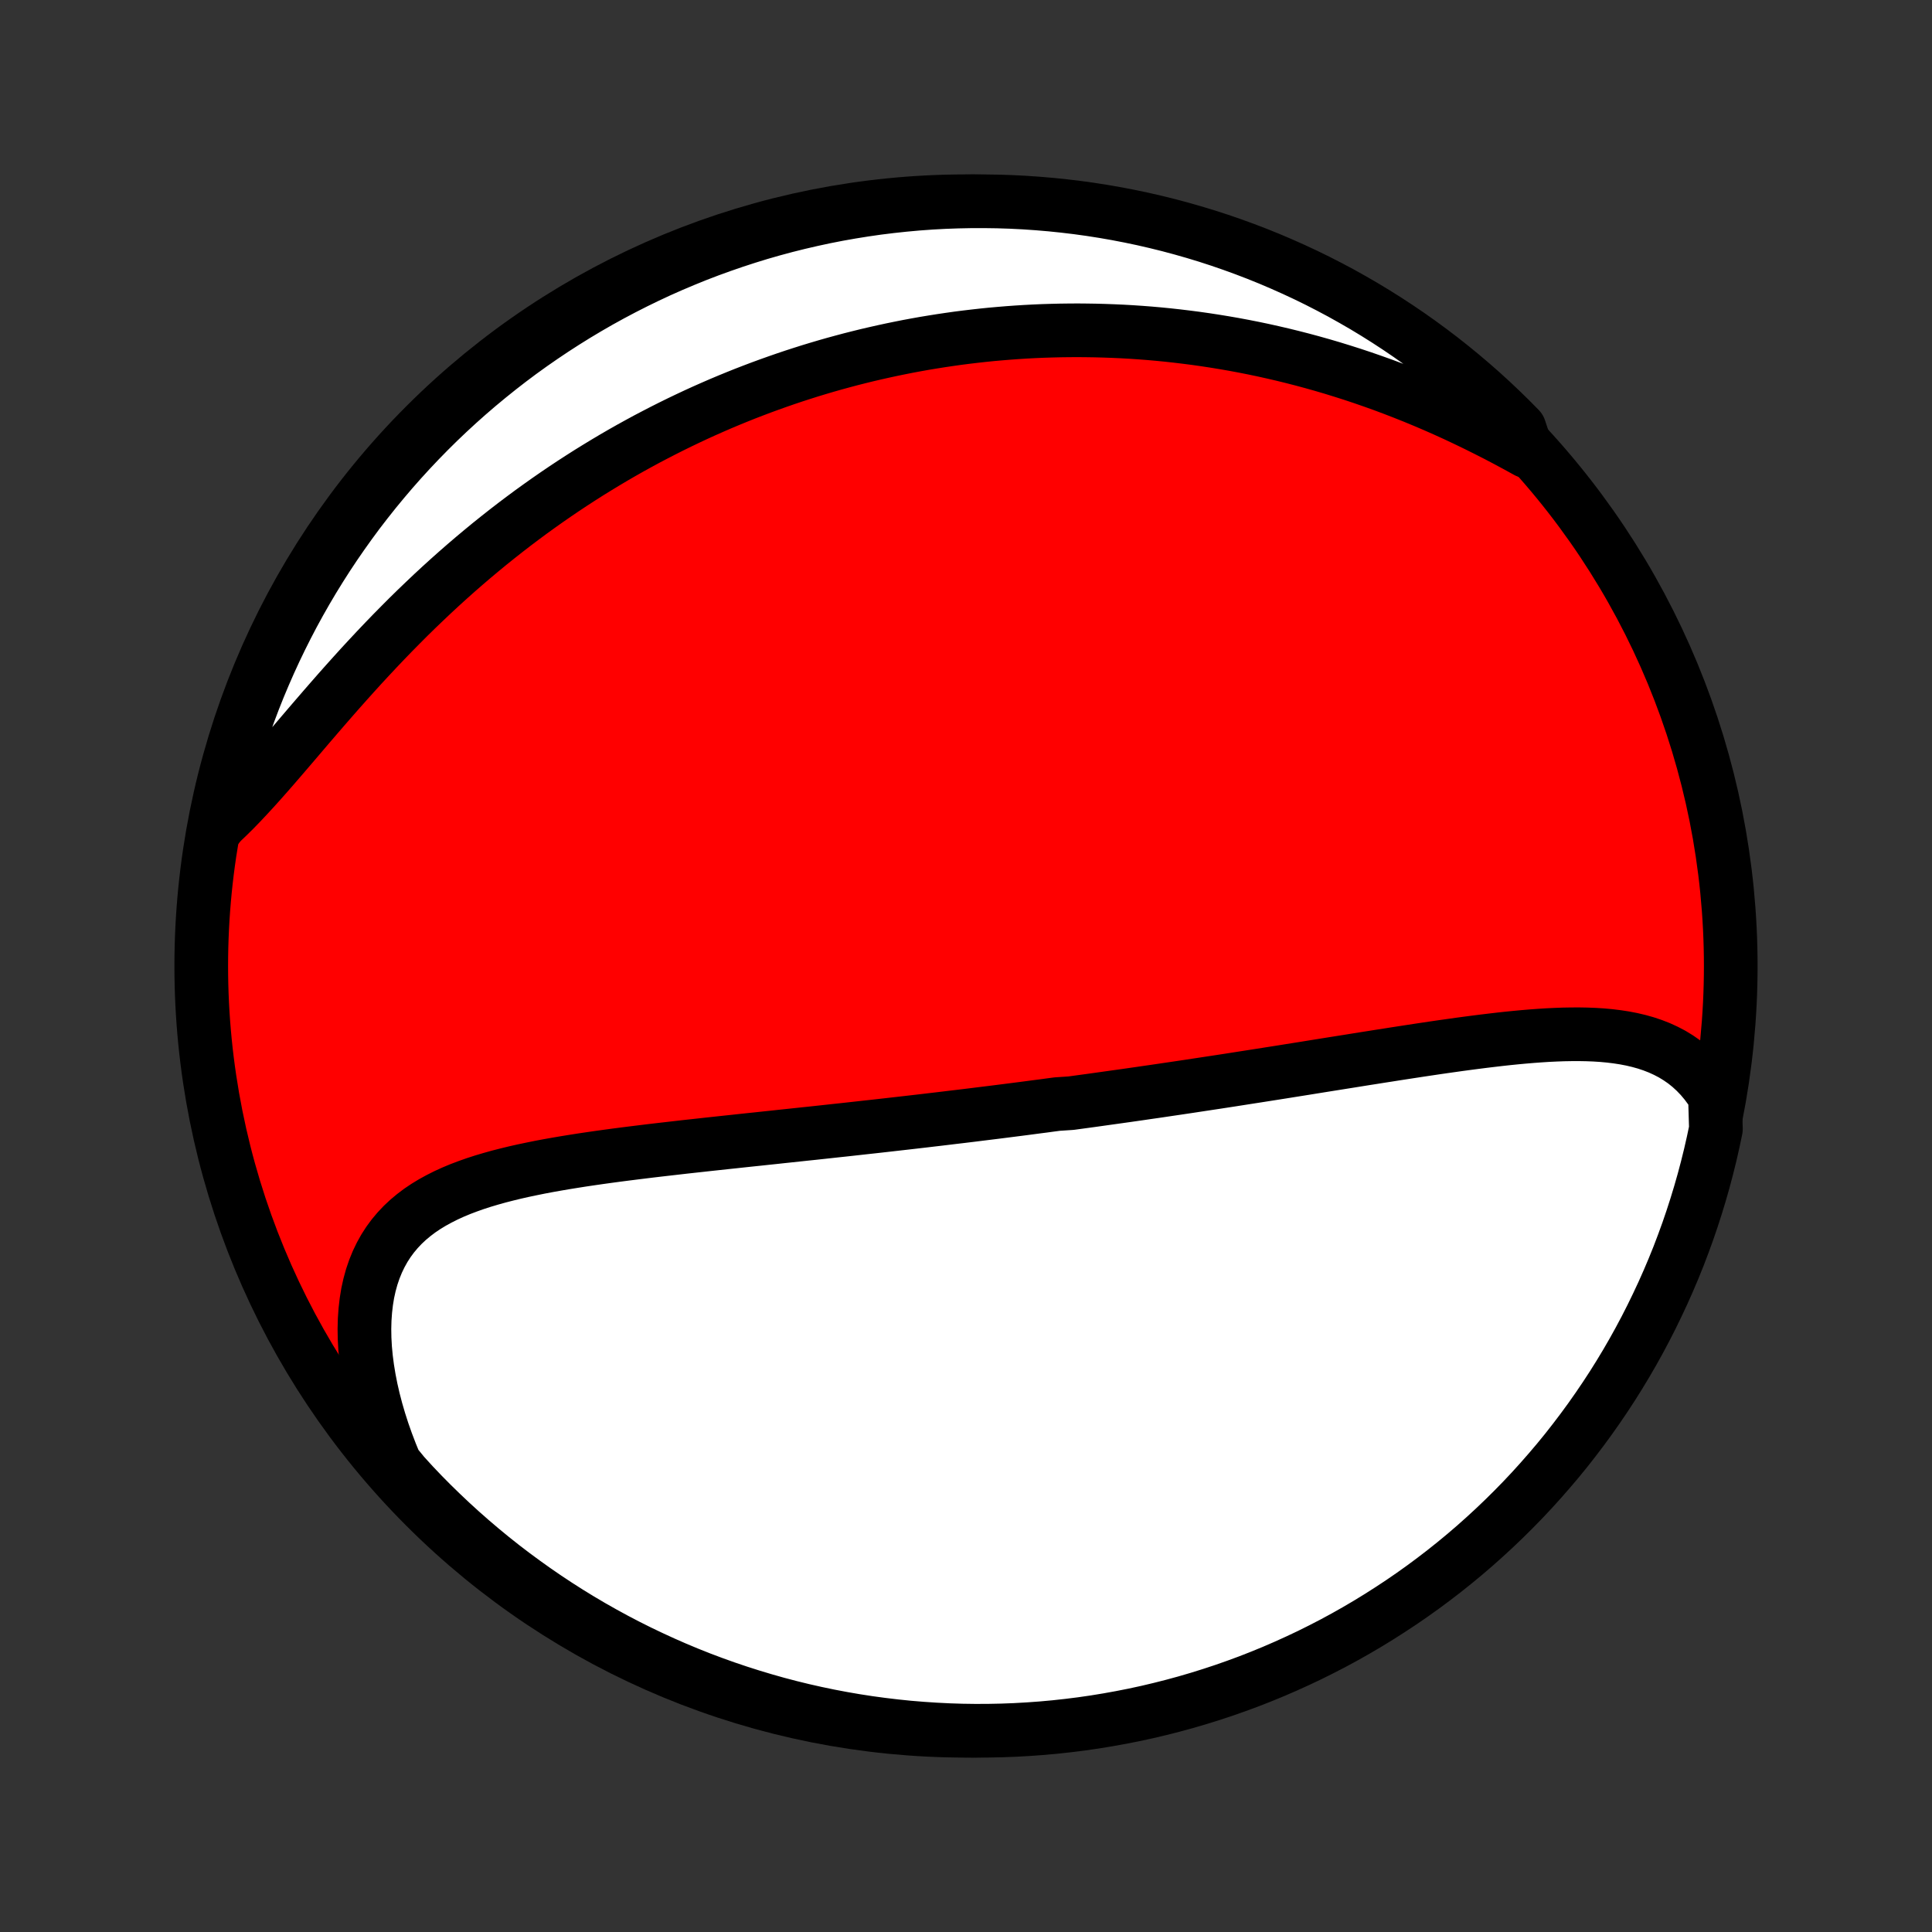 <?xml version="1.0" encoding="utf-8" standalone="no"?>
<!DOCTYPE svg PUBLIC "-//W3C//DTD SVG 1.1//EN"
  "http://www.w3.org/Graphics/SVG/1.1/DTD/svg11.dtd">
<!-- Created with matplotlib (http://matplotlib.org/) -->
<svg height="72pt" version="1.1" viewBox="0 0 72 72" width="72pt" xmlns="http://www.w3.org/2000/svg" xmlns:xlink="http://www.w3.org/1999/xlink">
 <rect x="0" y="0" width="72" height="72" fill="#333333" stroke="none"/>
 <defs>
  <style type="text/css">
*{stroke-linecap:butt;stroke-linejoin:round;}
  </style>
 </defs>
 <g id="figure_1">
  <g id="patch_1">
   <path d="
M0 72
L72 72
L72 0
L0 0
z
" style="fill:none;"/>
  </g>
  <g id="axes_1">
   <g id="PatchCollection_1">
    <defs>
     <path d="
M36 -7.5
C43.558 -7.5 50.808 -10.503 56.153 -15.848
C61.497 -21.192 64.5 -28.442 64.5 -36
C64.5 -43.558 61.497 -50.808 56.153 -56.153
C50.808 -61.497 43.558 -64.5 36 -64.5
C28.442 -64.5 21.192 -61.497 15.848 -56.153
C10.503 -50.808 7.5 -43.558 7.5 -36
C7.5 -28.442 10.503 -21.192 15.848 -15.848
C21.192 -10.503 28.442 -7.5 36 -7.5
z
" id="C0_0_a811fe30f3"/>
     <path d="
M63.911 -31.14
L63.746 -31.398
L63.569 -31.637
L63.383 -31.859
L63.187 -32.063
L62.982 -32.251
L62.769 -32.422
L62.547 -32.576
L62.318 -32.716
L62.081 -32.84
L61.838 -32.951
L61.589 -33.048
L61.334 -33.133
L61.074 -33.206
L60.809 -33.268
L60.539 -33.32
L60.266 -33.362
L59.988 -33.396
L59.708 -33.422
L59.424 -33.44
L59.138 -33.451
L58.849 -33.456
L58.559 -33.455
L58.266 -33.45
L57.972 -33.439
L57.676 -33.425
L57.38 -33.406
L57.082 -33.384
L56.784 -33.359
L56.485 -33.331
L56.186 -33.301
L55.886 -33.268
L55.587 -33.233
L55.288 -33.197
L54.989 -33.159
L54.69 -33.12
L54.392 -33.08
L54.094 -33.038
L53.797 -32.996
L53.5 -32.953
L53.204 -32.909
L52.91 -32.865
L52.616 -32.82
L52.323 -32.775
L52.031 -32.73
L51.74 -32.684
L51.45 -32.639
L51.161 -32.593
L50.874 -32.548
L50.587 -32.502
L50.302 -32.456
L50.018 -32.411
L49.735 -32.366
L49.453 -32.321
L49.173 -32.276
L48.893 -32.231
L48.615 -32.186
L48.338 -32.142
L48.062 -32.098
L47.787 -32.054
L47.514 -32.011
L47.241 -31.968
L46.969 -31.925
L46.699 -31.883
L46.429 -31.841
L46.161 -31.799
L45.893 -31.757
L45.627 -31.716
L45.361 -31.675
L45.096 -31.635
L44.832 -31.595
L44.568 -31.555
L44.306 -31.515
L44.044 -31.476
L43.782 -31.437
L43.522 -31.399
L43.261 -31.36
L43.002 -31.322
L42.743 -31.285
L42.484 -31.247
L42.226 -31.21
L41.968 -31.173
L41.711 -31.137
L41.453 -31.101
L41.196 -31.065
L40.94 -31.029
L40.683 -30.993
L40.426 -30.958
L40.169 -30.923
L39.913 -30.888
L39.4 -30.854
L39.143 -30.82
L38.886 -30.785
L38.628 -30.752
L38.371 -30.718
L38.113 -30.684
L37.855 -30.651
L37.596 -30.618
L37.337 -30.585
L37.077 -30.552
L36.817 -30.52
L36.556 -30.488
L36.294 -30.455
L36.032 -30.423
L35.769 -30.391
L35.505 -30.36
L35.241 -30.328
L34.975 -30.296
L34.709 -30.265
L34.441 -30.233
L34.173 -30.202
L33.904 -30.171
L33.633 -30.14
L33.361 -30.109
L33.089 -30.078
L32.814 -30.047
L32.539 -30.016
L32.263 -29.986
L31.985 -29.955
L31.705 -29.924
L31.425 -29.893
L31.142 -29.863
L30.859 -29.832
L30.574 -29.801
L30.288 -29.77
L30 -29.74
L29.71 -29.709
L29.419 -29.678
L29.126 -29.647
L28.832 -29.615
L28.536 -29.584
L28.239 -29.552
L27.94 -29.521
L27.64 -29.489
L27.338 -29.456
L27.035 -29.424
L26.73 -29.391
L26.423 -29.358
L26.116 -29.324
L25.806 -29.29
L25.496 -29.256
L25.184 -29.22
L24.872 -29.184
L24.558 -29.148
L24.243 -29.111
L23.927 -29.072
L23.61 -29.033
L23.293 -28.993
L22.976 -28.952
L22.658 -28.909
L22.34 -28.865
L22.021 -28.819
L21.703 -28.772
L21.386 -28.722
L21.069 -28.671
L20.753 -28.617
L20.438 -28.561
L20.125 -28.502
L19.814 -28.439
L19.504 -28.374
L19.198 -28.305
L18.894 -28.231
L18.593 -28.154
L18.296 -28.071
L18.003 -27.984
L17.715 -27.891
L17.432 -27.791
L17.155 -27.686
L16.884 -27.573
L16.619 -27.452
L16.363 -27.323
L16.113 -27.186
L15.873 -27.04
L15.641 -26.884
L15.42 -26.717
L15.208 -26.54
L15.008 -26.352
L14.819 -26.152
L14.642 -25.941
L14.477 -25.717
L14.325 -25.481
L14.187 -25.233
L14.062 -24.973
L13.951 -24.7
L13.854 -24.415
L13.772 -24.118
L13.704 -23.811
L13.652 -23.492
L13.614 -23.162
L13.59 -22.823
L13.581 -22.475
L13.587 -22.119
L13.607 -21.754
L13.642 -21.383
L13.691 -21.006
L13.754 -20.622
L13.83 -20.235
L13.92 -19.843
L14.023 -19.448
L14.139 -19.051
L14.267 -18.652
L14.408 -18.252
L14.561 -17.851
L14.725 -17.45
L15.052 -17.05
L15.393 -16.676
L15.739 -16.313
L16.092 -15.956
L16.451 -15.606
L16.816 -15.261
L17.187 -14.923
L17.563 -14.592
L17.945 -14.267
L18.333 -13.948
L18.726 -13.636
L19.124 -13.332
L19.528 -13.034
L19.936 -12.743
L20.349 -12.459
L20.767 -12.182
L21.19 -11.912
L21.617 -11.65
L22.049 -11.395
L22.485 -11.148
L22.925 -10.908
L23.369 -10.676
L23.816 -10.452
L24.268 -10.236
L24.723 -10.027
L25.181 -9.826
L25.643 -9.633
L26.108 -9.448
L26.576 -9.272
L27.047 -9.103
L27.521 -8.943
L27.997 -8.791
L28.476 -8.647
L28.956 -8.511
L29.439 -8.384
L29.924 -8.265
L30.411 -8.155
L30.9 -8.053
L31.39 -7.96
L31.882 -7.875
L32.374 -7.799
L32.868 -7.732
L33.363 -7.673
L33.859 -7.622
L34.355 -7.581
L34.852 -7.548
L35.349 -7.523
L35.846 -7.507
L36.344 -7.5
L36.841 -7.502
L37.338 -7.512
L37.835 -7.531
L38.331 -7.559
L38.826 -7.595
L39.321 -7.64
L39.814 -7.694
L40.307 -7.756
L40.798 -7.827
L41.287 -7.907
L41.775 -7.995
L42.261 -8.091
L42.746 -8.196
L43.228 -8.31
L43.708 -8.432
L44.186 -8.562
L44.661 -8.701
L45.133 -8.848
L45.603 -9.003
L46.07 -9.167
L46.534 -9.338
L46.994 -9.518
L47.452 -9.706
L47.905 -9.902
L48.355 -10.106
L48.802 -10.317
L49.244 -10.537
L49.683 -10.764
L50.117 -10.999
L50.547 -11.242
L50.972 -11.492
L51.393 -11.75
L51.809 -12.015
L52.221 -12.287
L52.627 -12.566
L53.029 -12.853
L53.425 -13.147
L53.816 -13.447
L54.202 -13.755
L54.582 -14.069
L54.956 -14.39
L55.324 -14.718
L55.687 -15.052
L56.044 -15.393
L56.394 -15.739
L56.739 -16.092
L57.077 -16.451
L57.408 -16.816
L57.733 -17.187
L58.052 -17.563
L58.364 -17.945
L58.668 -18.333
L58.966 -18.726
L59.257 -19.124
L59.541 -19.528
L59.818 -19.936
L60.088 -20.349
L60.35 -20.767
L60.605 -21.19
L60.852 -21.617
L61.092 -22.049
L61.324 -22.485
L61.548 -22.925
L61.764 -23.369
L61.973 -23.816
L62.174 -24.268
L62.367 -24.723
L62.552 -25.181
L62.728 -25.643
L62.897 -26.108
L63.057 -26.576
L63.209 -27.047
L63.353 -27.521
L63.489 -27.997
L63.616 -28.476
L63.735 -28.956
L63.845 -29.439
L63.947 -29.924
z
" id="C0_1_f85d5c72c1"/>
     <path d="
M56.911 -55.176
L56.531 -55.385
L56.15 -55.59
L55.767 -55.791
L55.383 -55.986
L54.999 -56.177
L54.614 -56.363
L54.229 -56.544
L53.844 -56.719
L53.459 -56.889
L53.074 -57.053
L52.69 -57.212
L52.306 -57.365
L51.923 -57.513
L51.541 -57.656
L51.16 -57.792
L50.78 -57.924
L50.401 -58.05
L50.024 -58.17
L49.648 -58.286
L49.274 -58.396
L48.901 -58.501
L48.53 -58.601
L48.16 -58.696
L47.793 -58.786
L47.427 -58.871
L47.063 -58.952
L46.7 -59.028
L46.34 -59.099
L45.981 -59.166
L45.624 -59.228
L45.269 -59.286
L44.916 -59.34
L44.565 -59.39
L44.216 -59.435
L43.868 -59.477
L43.523 -59.515
L43.179 -59.549
L42.837 -59.579
L42.497 -59.605
L42.158 -59.628
L41.822 -59.647
L41.486 -59.662
L41.153 -59.674
L40.821 -59.683
L40.491 -59.688
L40.162 -59.691
L39.835 -59.689
L39.509 -59.685
L39.184 -59.677
L38.861 -59.667
L38.54 -59.653
L38.219 -59.636
L37.9 -59.616
L37.582 -59.593
L37.265 -59.567
L36.949 -59.539
L36.635 -59.507
L36.321 -59.472
L36.008 -59.435
L35.696 -59.395
L35.385 -59.351
L35.075 -59.305
L34.766 -59.256
L34.457 -59.205
L34.149 -59.15
L33.842 -59.093
L33.535 -59.032
L33.228 -58.969
L32.923 -58.903
L32.617 -58.834
L32.312 -58.763
L32.008 -58.688
L31.704 -58.611
L31.4 -58.53
L31.096 -58.447
L30.793 -58.361
L30.489 -58.271
L30.186 -58.179
L29.883 -58.083
L29.58 -57.985
L29.277 -57.883
L28.974 -57.778
L28.671 -57.67
L28.368 -57.559
L28.064 -57.444
L27.761 -57.327
L27.457 -57.205
L27.154 -57.081
L26.85 -56.953
L26.546 -56.821
L26.241 -56.686
L25.936 -56.547
L25.631 -56.404
L25.326 -56.258
L25.021 -56.108
L24.715 -55.954
L24.409 -55.796
L24.102 -55.635
L23.796 -55.469
L23.488 -55.299
L23.181 -55.125
L22.874 -54.947
L22.566 -54.764
L22.258 -54.577
L21.949 -54.386
L21.641 -54.19
L21.332 -53.99
L21.023 -53.785
L20.715 -53.576
L20.406 -53.362
L20.097 -53.143
L19.788 -52.92
L19.48 -52.692
L19.171 -52.459
L18.863 -52.221
L18.556 -51.979
L18.248 -51.732
L17.942 -51.48
L17.635 -51.223
L17.33 -50.962
L17.025 -50.696
L16.722 -50.426
L16.419 -50.151
L16.117 -49.871
L15.817 -49.587
L15.518 -49.3
L15.22 -49.008
L14.925 -48.712
L14.63 -48.413
L14.338 -48.111
L14.047 -47.805
L13.759 -47.497
L13.472 -47.187
L13.188 -46.874
L12.906 -46.56
L12.626 -46.245
L12.349 -45.929
L12.074 -45.613
L11.802 -45.298
L11.532 -44.984
L11.265 -44.671
L11.001 -44.361
L10.739 -44.055
L10.479 -43.752
L10.222 -43.454
L9.967 -43.162
L9.714 -42.876
L9.463 -42.597
L9.214 -42.327
L8.968 -42.065
L8.723 -41.813
L8.479 -41.572
L8.237 -41.342
L8.059 -41.123
L8.161 -41.617
L8.272 -42.104
L8.391 -42.589
L8.519 -43.072
L8.655 -43.553
L8.799 -44.031
L8.952 -44.507
L9.113 -44.981
L9.282 -45.452
L9.459 -45.919
L9.644 -46.384
L9.838 -46.846
L10.039 -47.304
L10.248 -47.759
L10.465 -48.21
L10.69 -48.658
L10.922 -49.102
L11.162 -49.541
L11.41 -49.977
L11.665 -50.408
L11.928 -50.835
L12.198 -51.258
L12.475 -51.675
L12.76 -52.088
L13.051 -52.496
L13.349 -52.9
L13.655 -53.297
L13.967 -53.69
L14.286 -54.077
L14.611 -54.459
L14.943 -54.835
L15.282 -55.206
L15.626 -55.57
L15.977 -55.929
L16.334 -56.282
L16.697 -56.628
L17.066 -56.968
L17.441 -57.302
L17.821 -57.629
L18.207 -57.949
L18.598 -58.263
L18.995 -58.571
L19.396 -58.871
L19.803 -59.164
L20.215 -59.45
L20.631 -59.729
L21.053 -60.001
L21.479 -60.266
L21.909 -60.523
L22.343 -60.773
L22.782 -61.015
L23.224 -61.249
L23.671 -61.476
L24.121 -61.695
L24.575 -61.907
L25.033 -62.11
L25.494 -62.305
L25.957 -62.493
L26.424 -62.672
L26.895 -62.843
L27.367 -63.006
L27.843 -63.161
L28.32 -63.308
L28.8 -63.446
L29.283 -63.576
L29.767 -63.697
L30.254 -63.81
L30.742 -63.915
L31.231 -64.011
L31.722 -64.098
L32.215 -64.177
L32.708 -64.248
L33.203 -64.309
L33.698 -64.362
L34.194 -64.407
L34.691 -64.443
L35.188 -64.47
L35.685 -64.488
L36.183 -64.498
L36.68 -64.499
L37.177 -64.492
L37.674 -64.476
L38.17 -64.451
L38.666 -64.417
L39.161 -64.375
L39.655 -64.324
L40.148 -64.265
L40.639 -64.197
L41.129 -64.12
L41.617 -64.035
L42.104 -63.941
L42.589 -63.839
L43.072 -63.728
L43.553 -63.609
L44.031 -63.481
L44.507 -63.345
L44.981 -63.201
L45.452 -63.048
L45.919 -62.887
L46.384 -62.718
L46.846 -62.541
L47.304 -62.356
L47.759 -62.162
L48.21 -61.961
L48.658 -61.752
L49.102 -61.535
L49.541 -61.31
L49.977 -61.078
L50.408 -60.837
L50.835 -60.59
L51.258 -60.334
L51.675 -60.072
L52.088 -59.802
L52.496 -59.525
L52.9 -59.24
L53.297 -58.949
L53.69 -58.651
L54.077 -58.345
L54.459 -58.033
L54.835 -57.714
L55.206 -57.389
L55.57 -57.057
L55.929 -56.718
L56.282 -56.374
L56.628 -56.023
z
" id="C0_2_c2d0d6d3f2"/>
    </defs>
    <g clip-path="url(#p1bffca34e9)">
     <use style="fill:#ff0000;stroke:#000000;stroke-width:2.0;" x="0.0" xlink:href="#C0_0_a811fe30f3" y="72.0"/>
    </g>
    <g clip-path="url(#p1bffca34e9)">
     <use style="fill:#ffffff;stroke:#000000;stroke-width:2.0;" x="0.0" xlink:href="#C0_1_f85d5c72c1" y="72.0"/>
    </g>
    <g clip-path="url(#p1bffca34e9)">
     <use style="fill:#ffffff;stroke:#000000;stroke-width:2.0;" x="0.0" xlink:href="#C0_2_c2d0d6d3f2" y="72.0"/>
    </g>
   </g>
  </g>
 </g>
 <defs>
  <clipPath id="p1bffca34e9">
   <rect height="72.0" width="72.0" x="0.0" y="0.0"/>
  </clipPath>
 </defs>
</svg>
